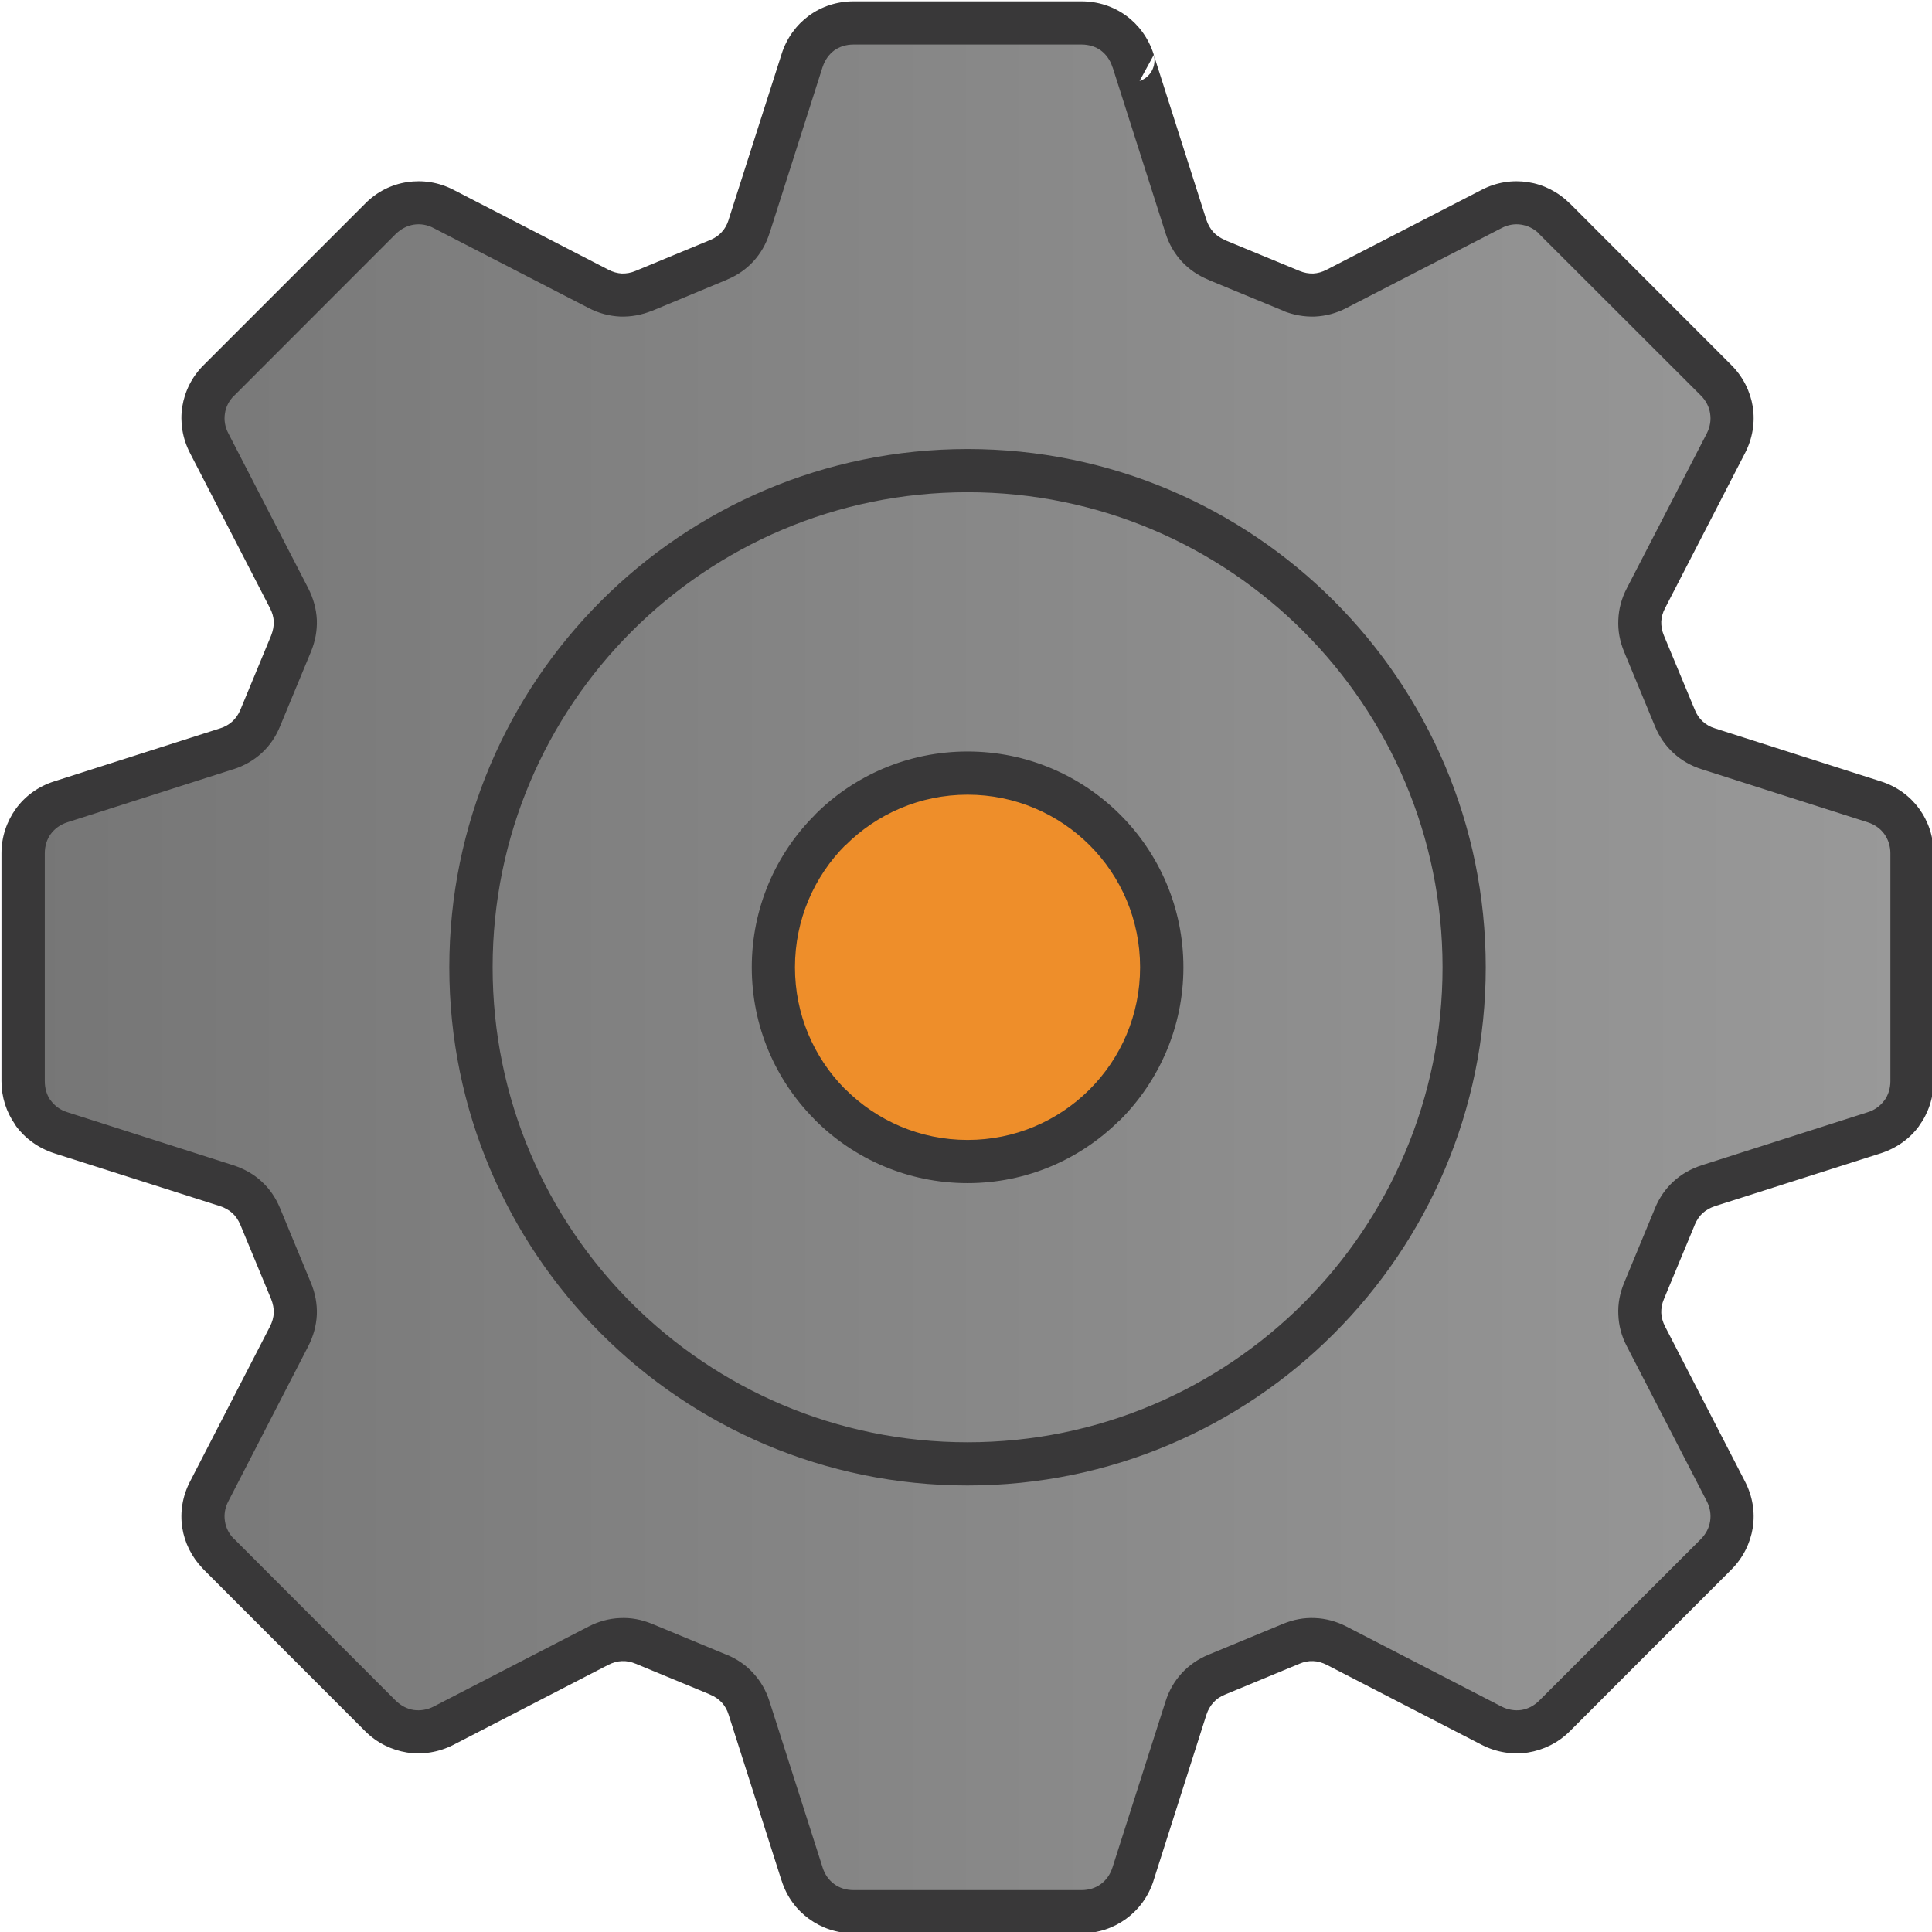 <?xml version="1.0" encoding="UTF-8" standalone="no"?>
<!DOCTYPE svg PUBLIC "-//W3C//DTD SVG 1.1//EN" "http://www.w3.org/Graphics/SVG/1.1/DTD/svg11.dtd">
<svg width="100%" height="100%" viewBox="0 0 64 64" version="1.1" xmlns="http://www.w3.org/2000/svg" xmlns:xlink="http://www.w3.org/1999/xlink" xml:space="preserve" xmlns:serif="http://www.serif.com/" style="fill-rule:evenodd;clip-rule:evenodd;stroke-linejoin:round;stroke-miterlimit:2;">
    <g transform="matrix(1,0,0,1,0.028,0.01)">
        <path d="M0.893,26.891L8.12,24.55L9.748,20.631L6.57,13.945L13.574,6.812L20.349,9.841L24.583,8.082L26.961,1.046L36.472,0.786L39.762,8.212L43.508,9.776L50.413,6.616L57.318,13.359L54.257,20.883L56.211,24.531L62.726,26.811L63.051,36.909L56.016,39.71L54.289,43.684L57.481,50.296L50.576,57.429L43.345,54.303L39.501,55.964L36.798,63.195L27.287,63.195L24.616,56.127L20.121,54.205L13.867,57.56L6.603,50.752L9.958,43.358L8.036,39.449L0.935,36.648L0.893,26.891Z" style="fill:url(#_Linear1);"/>
    </g>
    <circle cx="32" cy="32" r="6.17" style="fill:rgb(238,142,42);"/>
    <g transform="matrix(4.362,0,0,4.362,-818.498,-702.203)">
        <path d="M196.954,162.809L197.511,163.039C197.547,163.054 197.582,163.06 197.616,163.059C197.65,163.057 197.684,163.048 197.718,163.03L198.896,162.423C199.008,162.365 199.13,162.347 199.247,162.365C199.364,162.383 199.475,162.438 199.564,162.527L199.565,162.527L200.791,163.754C200.88,163.843 200.935,163.954 200.954,164.071C200.972,164.189 200.953,164.311 200.895,164.423L200.288,165.6C200.27,165.634 200.261,165.668 200.259,165.702C200.258,165.736 200.264,165.772 200.279,165.808L200.514,166.373C200.528,166.408 200.548,166.437 200.573,166.46C200.599,166.484 200.63,166.502 200.666,166.513L201.927,166.916C202.047,166.954 202.147,167.027 202.217,167.123C202.287,167.219 202.327,167.336 202.327,167.462L202.327,169.193C202.327,169.319 202.287,169.436 202.217,169.532L202.217,169.533C202.148,169.628 202.047,169.701 201.927,169.74L200.666,170.142C200.63,170.154 200.599,170.172 200.573,170.195C200.548,170.218 200.528,170.248 200.513,170.284L200.51,170.292L200.279,170.848C200.264,170.883 200.258,170.919 200.259,170.953C200.261,170.987 200.27,171.021 200.288,171.056L200.895,172.233C200.953,172.345 200.972,172.467 200.954,172.584C200.935,172.702 200.88,172.813 200.791,172.902L199.565,174.129C199.476,174.218 199.364,174.272 199.247,174.291C199.13,174.309 199.007,174.29 198.896,174.233L197.718,173.625C197.684,173.608 197.65,173.598 197.616,173.597C197.582,173.595 197.546,173.602 197.511,173.617L196.946,173.851C196.911,173.865 196.881,173.885 196.858,173.911C196.835,173.936 196.817,173.967 196.805,174.003L196.403,175.264L196.402,175.265L196.403,175.265C196.364,175.385 196.291,175.484 196.195,175.554C196.099,175.624 195.982,175.664 195.856,175.664L194.125,175.664C193.999,175.664 193.882,175.624 193.786,175.554C193.69,175.484 193.617,175.385 193.579,175.265L193.576,175.257L193.176,174.003C193.165,173.967 193.147,173.936 193.123,173.91C193.1,173.886 193.07,173.865 193.035,173.851L193.027,173.847L192.471,173.617C192.435,173.602 192.399,173.595 192.365,173.597C192.332,173.598 192.297,173.608 192.263,173.625L191.086,174.233C190.974,174.29 190.851,174.309 190.734,174.291C190.616,174.272 190.505,174.218 190.416,174.129L189.19,172.902L189.18,172.891C189.097,172.804 189.045,172.697 189.027,172.584C189.009,172.467 189.028,172.345 189.086,172.233L189.693,171.056C189.711,171.021 189.72,170.987 189.722,170.953C189.723,170.919 189.716,170.883 189.702,170.848L189.468,170.283C189.453,170.248 189.433,170.218 189.408,170.195C189.382,170.172 189.351,170.154 189.315,170.142L188.054,169.74C187.934,169.701 187.834,169.628 187.764,169.533L187.757,169.521C187.691,169.427 187.654,169.314 187.654,169.193L187.654,167.462C187.654,167.337 187.694,167.22 187.764,167.123L187.765,167.123L187.764,167.123C187.834,167.027 187.934,166.954 188.054,166.916L189.315,166.513C189.351,166.502 189.383,166.483 189.408,166.46C189.433,166.437 189.454,166.407 189.468,166.373L189.702,165.808C189.716,165.772 189.723,165.736 189.722,165.702C189.72,165.668 189.711,165.634 189.693,165.6L189.086,164.423C189.028,164.311 189.009,164.188 189.027,164.071C189.046,163.954 189.1,163.843 189.19,163.754L190.417,162.527C190.505,162.438 190.616,162.383 190.734,162.365C190.851,162.347 190.974,162.365 191.086,162.423L192.263,163.03C192.297,163.048 192.332,163.057 192.365,163.059C192.399,163.06 192.435,163.054 192.47,163.039L193.035,162.805L193.042,162.802C193.074,162.788 193.102,162.769 193.123,162.745C193.147,162.72 193.165,162.688 193.176,162.652L193.178,162.645L193.579,161.391C193.617,161.271 193.691,161.171 193.786,161.101C193.882,161.031 193.999,160.992 194.125,160.992L195.856,160.992C195.982,160.992 196.099,161.031 196.195,161.101C196.291,161.171 196.364,161.271 196.403,161.391L196.405,161.399L196.805,162.653C196.817,162.688 196.835,162.72 196.858,162.745C196.881,162.77 196.911,162.79 196.947,162.805L196.954,162.809ZM194.991,171.935C195.987,171.935 196.889,171.531 197.542,170.879C198.194,170.226 198.598,169.324 198.598,168.328C198.598,167.332 198.194,166.43 197.542,165.777C196.889,165.124 195.987,164.72 194.991,164.72C193.995,164.72 193.093,165.124 192.44,165.777C191.787,166.43 191.384,167.332 191.384,168.328C191.384,169.324 191.787,170.226 192.44,170.879C193.093,171.531 193.995,171.935 194.991,171.935ZM197.773,171.11C198.485,170.398 198.926,169.414 198.926,168.328C198.926,167.241 198.485,166.257 197.773,165.545C197.061,164.833 196.077,164.392 194.991,164.392C193.904,164.392 192.92,164.833 192.208,165.545C191.496,166.257 191.055,167.241 191.055,168.328C191.055,169.414 191.496,170.398 192.208,171.11C192.92,171.822 193.904,172.263 194.991,172.263C196.077,172.263 197.061,171.822 197.773,171.11ZM197.386,163.341L196.829,163.111L196.821,163.107C196.741,163.074 196.672,163.027 196.617,162.967C196.562,162.907 196.52,162.835 196.494,162.752L196.094,161.498L196.091,161.491C196.074,161.438 196.043,161.395 196.003,161.365C195.963,161.336 195.912,161.32 195.856,161.32L194.125,161.32C194.069,161.32 194.018,161.336 193.978,161.365C193.938,161.395 193.907,161.438 193.89,161.491L193.89,161.49L193.49,162.744L193.487,162.752C193.461,162.835 193.419,162.907 193.364,162.967C193.311,163.024 193.246,163.071 193.169,163.103L193.161,163.107L192.596,163.342L192.596,163.341L192.595,163.342C192.515,163.374 192.434,163.389 192.352,163.386C192.27,163.382 192.189,163.361 192.113,163.321L190.936,162.714C190.887,162.688 190.834,162.68 190.784,162.688C190.735,162.696 190.688,162.72 190.648,162.759L189.422,163.986L189.421,163.986C189.382,164.025 189.358,164.072 189.351,164.122C189.343,164.171 189.351,164.224 189.377,164.273L189.984,165.45C190.023,165.527 190.045,165.607 190.049,165.689C190.052,165.771 190.037,165.852 190.004,165.932L189.77,166.497C189.737,166.578 189.69,166.646 189.63,166.701C189.57,166.756 189.497,166.798 189.415,166.824L189.414,166.824L188.153,167.227C188.101,167.244 188.058,167.275 188.028,167.316C187.999,167.356 187.983,167.406 187.983,167.462L187.983,169.193C187.983,169.246 187.997,169.294 188.023,169.333L188.028,169.339C188.058,169.38 188.101,169.412 188.153,169.428L189.414,169.831C189.497,169.858 189.57,169.899 189.629,169.954C189.69,170.009 189.737,170.078 189.77,170.158L190.004,170.724C190.037,170.803 190.052,170.885 190.049,170.966C190.045,171.048 190.023,171.129 189.984,171.205L189.377,172.383C189.351,172.432 189.343,172.485 189.351,172.534C189.358,172.581 189.379,172.626 189.414,172.663L189.422,172.67L190.648,173.897C190.688,173.936 190.735,173.96 190.784,173.968C190.834,173.975 190.887,173.967 190.936,173.942L192.113,173.334C192.189,173.295 192.27,173.273 192.352,173.27C192.434,173.266 192.515,173.281 192.595,173.314L193.152,173.545L193.161,173.548C193.24,173.581 193.309,173.628 193.364,173.689C193.419,173.749 193.461,173.821 193.487,173.904L193.888,175.158L193.89,175.165C193.907,175.218 193.938,175.261 193.978,175.29C194.018,175.32 194.069,175.336 194.125,175.336L195.856,175.336C195.912,175.336 195.963,175.32 196.003,175.29C196.043,175.261 196.074,175.218 196.091,175.165L196.494,173.904C196.52,173.821 196.562,173.749 196.617,173.689C196.672,173.629 196.741,173.581 196.821,173.548L197.386,173.314C197.466,173.281 197.547,173.266 197.629,173.27C197.711,173.273 197.792,173.295 197.868,173.334L199.046,173.942C199.095,173.967 199.147,173.975 199.197,173.968C199.246,173.96 199.293,173.936 199.332,173.897L200.56,172.67C200.599,172.63 200.623,172.583 200.63,172.534C200.638,172.485 200.63,172.432 200.605,172.383L199.997,171.205C199.957,171.129 199.936,171.048 199.933,170.966C199.929,170.885 199.944,170.803 199.977,170.724L200.208,170.166L200.211,170.158C200.244,170.078 200.291,170.01 200.352,169.954C200.412,169.899 200.484,169.858 200.567,169.831L201.828,169.428C201.88,169.412 201.923,169.38 201.953,169.339L201.953,169.34C201.982,169.3 201.999,169.249 201.999,169.193L201.999,167.462C201.999,167.407 201.982,167.356 201.953,167.316C201.924,167.275 201.88,167.244 201.828,167.227L200.567,166.824C200.484,166.798 200.412,166.756 200.352,166.701C200.292,166.646 200.244,166.578 200.211,166.497L199.977,165.932C199.944,165.852 199.929,165.771 199.933,165.689C199.936,165.607 199.957,165.527 199.997,165.45L200.605,164.273C200.63,164.224 200.638,164.171 200.63,164.122C200.623,164.073 200.599,164.025 200.56,163.986L199.332,162.759L199.333,162.758C199.294,162.719 199.246,162.696 199.197,162.688C199.147,162.68 199.095,162.688 199.046,162.714L197.868,163.321C197.792,163.361 197.711,163.382 197.629,163.386C197.547,163.389 197.465,163.374 197.385,163.342L197.386,163.341ZM196.405,161.399L196.297,161.597C196.38,161.57 196.427,161.482 196.405,161.399ZM194.991,166.689C194.538,166.689 194.128,166.872 193.832,167.169L193.832,167.17C193.535,167.466 193.352,167.876 193.352,168.328C193.352,168.775 193.531,169.181 193.823,169.477L193.832,169.487C194.128,169.783 194.538,169.967 194.991,169.967C195.438,169.967 195.844,169.787 196.139,169.496L196.15,169.487C196.446,169.19 196.63,168.78 196.63,168.328C196.63,167.875 196.446,167.465 196.15,167.169C195.853,166.872 195.443,166.689 194.991,166.689ZM195.918,167.401C195.681,167.164 195.353,167.017 194.991,167.017C194.629,167.017 194.301,167.164 194.064,167.401L194.063,167.4C193.826,167.638 193.68,167.966 193.68,168.328C193.68,168.686 193.823,169.011 194.055,169.247L194.064,169.255C194.301,169.492 194.629,169.639 194.991,169.639C195.349,169.639 195.673,169.496 195.91,169.263L195.918,169.255C196.155,169.018 196.301,168.69 196.301,168.328C196.301,167.966 196.155,167.638 195.918,167.401Z" style="fill:rgb(57,56,57);"/>
    </g>
    <defs>
        <linearGradient id="_Linear1" x1="0" y1="0" x2="1" y2="0" gradientUnits="userSpaceOnUse" gradientTransform="matrix(62.159,0,0,62.409,0.893,31.99)"><stop offset="0" style="stop-color:rgb(118,118,118);stop-opacity:1"/><stop offset="1" style="stop-color:rgb(153,153,153);stop-opacity:1"/></linearGradient>
    </defs>
</svg>
